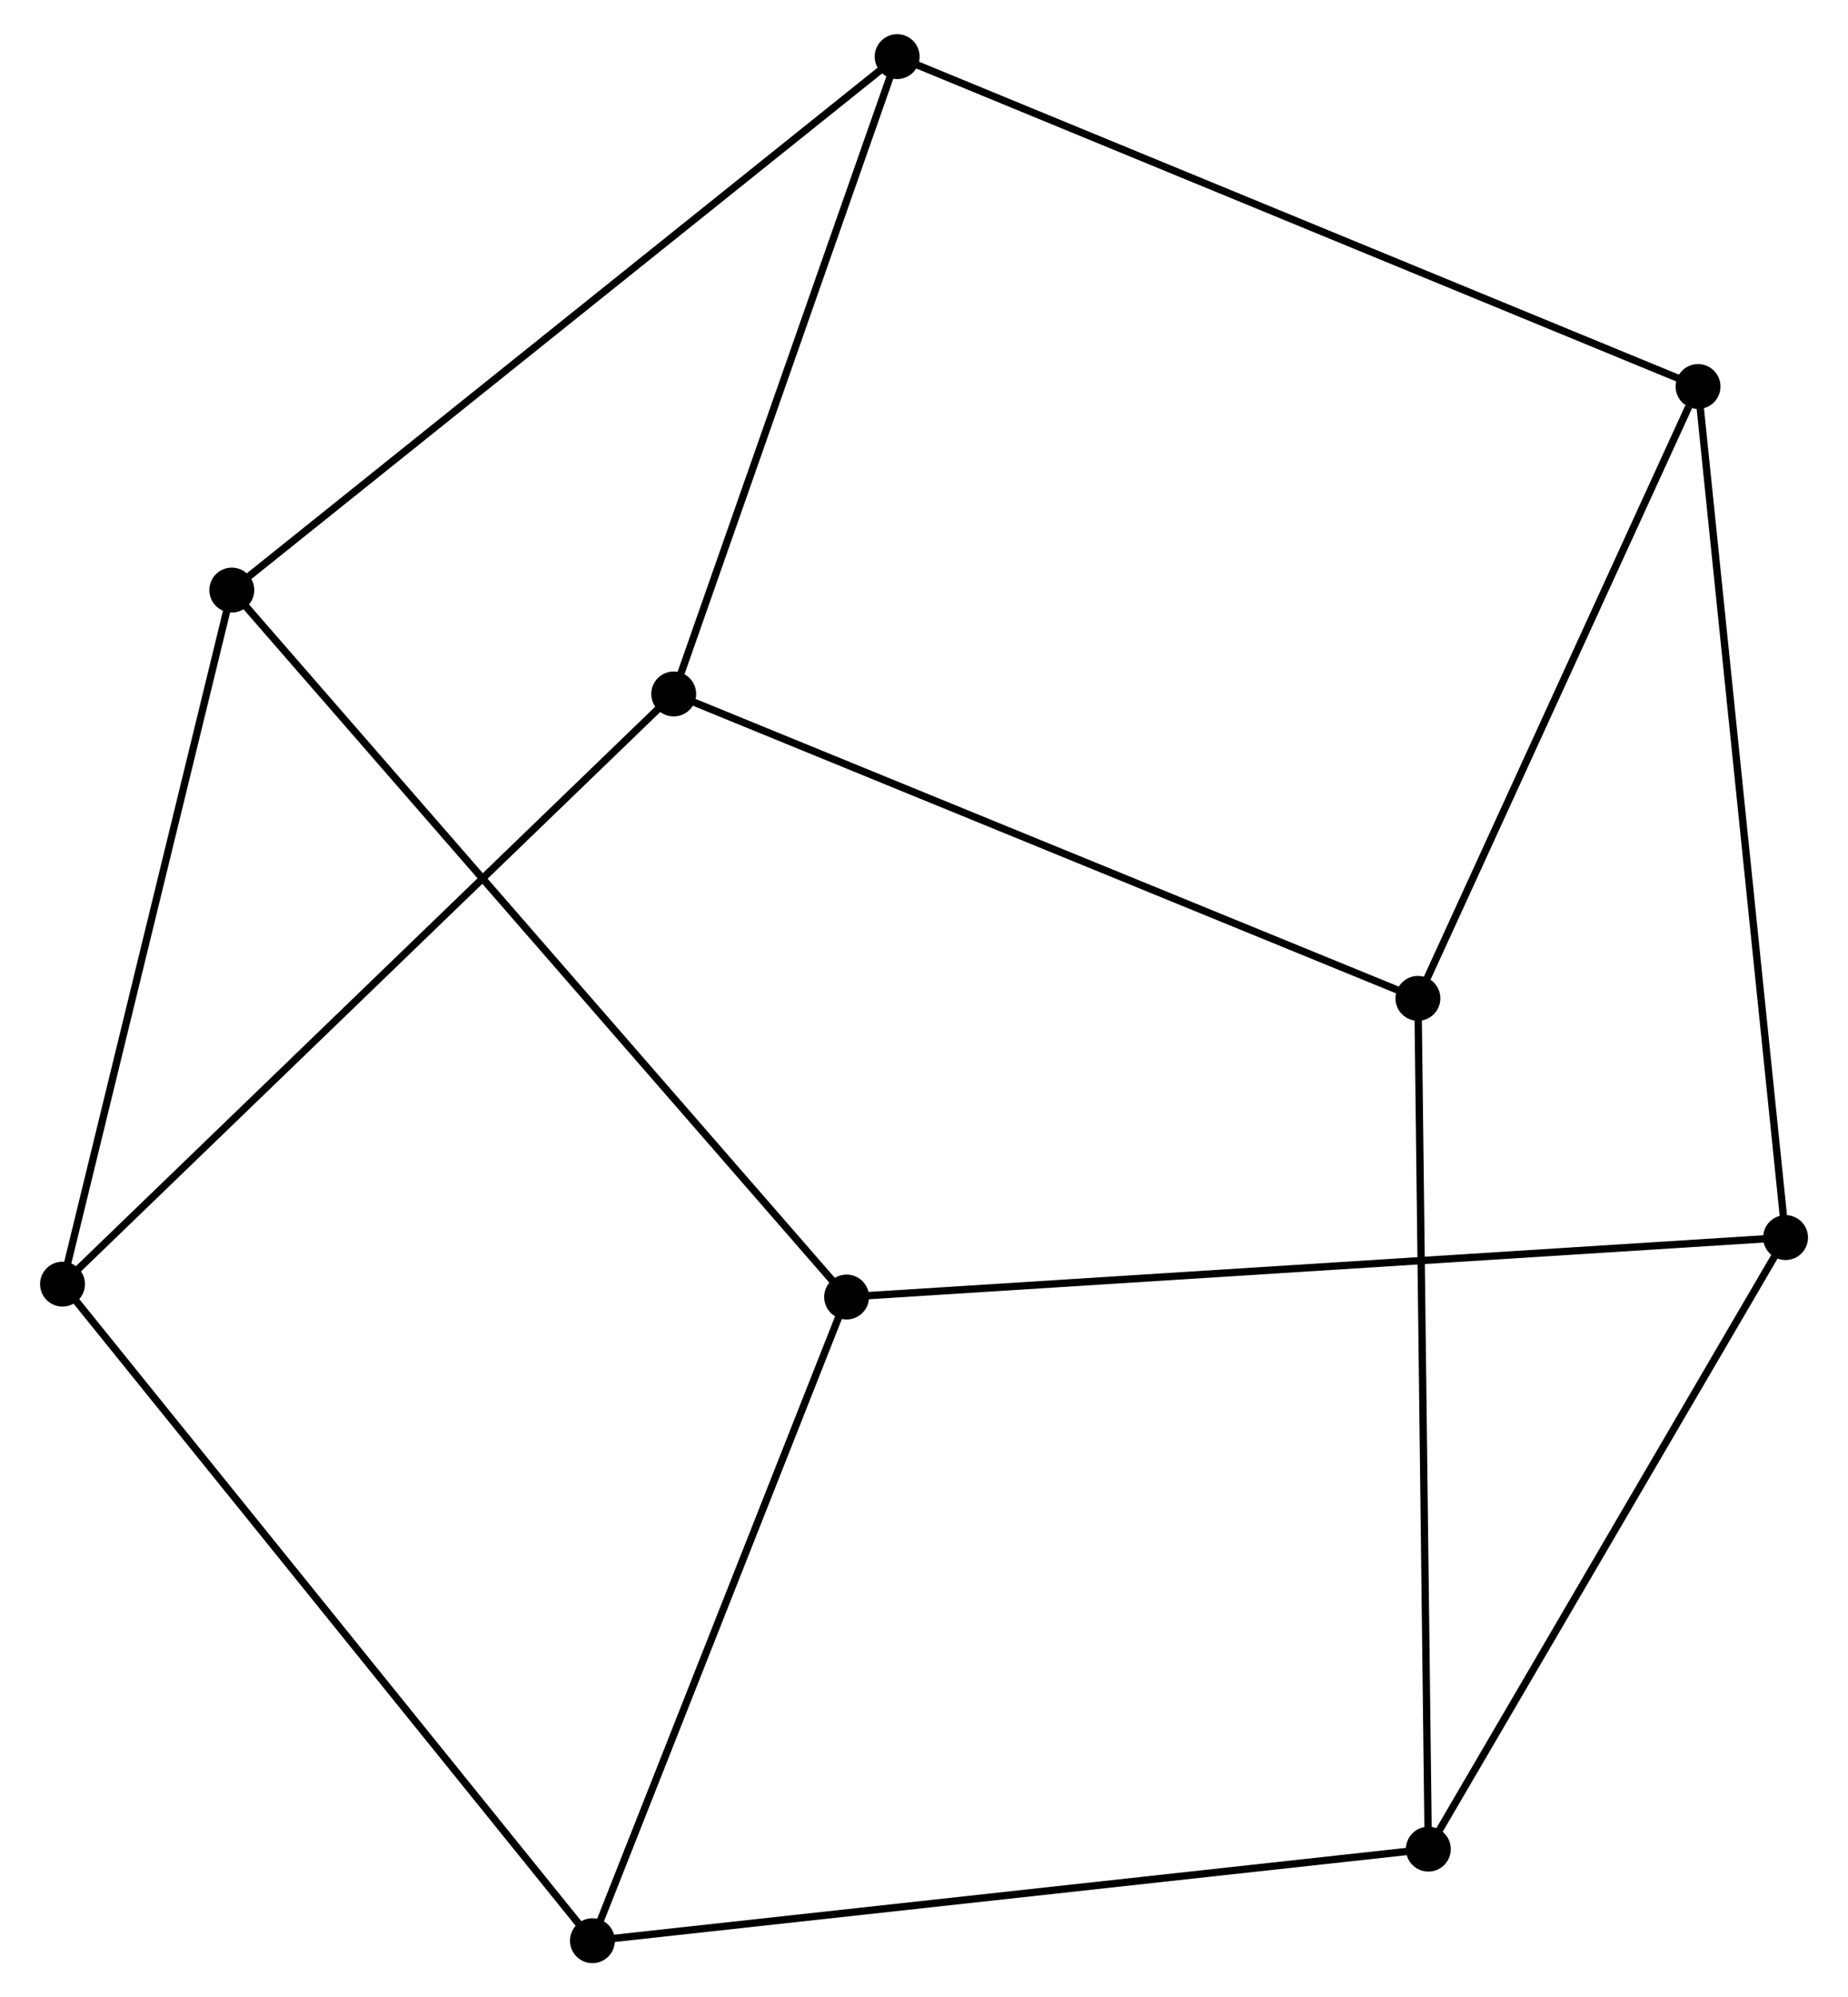 <?xml version="1.0" encoding="UTF-8" standalone="no"?>
<!DOCTYPE svg PUBLIC "-//W3C//DTD SVG 1.1//EN"
 "http://www.w3.org/Graphics/SVG/1.1/DTD/svg11.dtd">
<!-- Generated by graphviz version 12.0.0 (0)
 -->
<!-- Pages: 1 -->
<svg width="50pt" height="54pt"
 viewBox="0.00 0.00 49.68 54.00" xmlns="http://www.w3.org/2000/svg" xmlns:xlink="http://www.w3.org/1999/xlink">
<g id="graph0" class="graph" transform="scale(0.264 0.264) rotate(0) translate(4 200.58)">
<!-- 1 -->
<g id="node1" class="node">
<title>1</title>
<ellipse fill="black" stroke="black" cx="19.15" cy="-140.14" rx="1.8" ry="1.8"/>
</g>
<!-- 2 -->
<g id="node2" class="node">
<title>2</title>
<ellipse fill="black" stroke="black" cx="87.34" cy="-194.78" rx="1.8" ry="1.8"/>
</g>
<!-- 1&#45;&#45;2 -->
<g id="edge1" class="edge">
<title>1&#45;&#45;2</title>
<path fill="none" stroke="black" stroke-width="0.75" d="M20.83,-141.49C30.35,-149.11 77.24,-186.68 85.95,-193.66"/>
</g>
<!-- 6 -->
<g id="node3" class="node">
<title>6</title>
<ellipse fill="black" stroke="black" cx="1.8" cy="-69.05" rx="1.8" ry="1.8"/>
</g>
<!-- 1&#45;&#45;6 -->
<g id="edge2" class="edge">
<title>1&#45;&#45;6</title>
<path fill="none" stroke="black" stroke-width="0.75" d="M18.65,-138.09C16.11,-127.7 4.73,-81.06 2.27,-70.97"/>
</g>
<!-- 5 -->
<g id="node9" class="node">
<title>5</title>
<ellipse fill="black" stroke="black" cx="82.16" cy="-67.73" rx="1.8" ry="1.8"/>
</g>
<!-- 1&#45;&#45;5 -->
<g id="edge13" class="edge">
<title>1&#45;&#45;5</title>
<path fill="none" stroke="black" stroke-width="0.75" d="M20.46,-138.62C28.66,-129.2 72.67,-78.64 80.85,-69.24"/>
</g>
<!-- 7 -->
<g id="node4" class="node">
<title>7</title>
<ellipse fill="black" stroke="black" cx="64.44" cy="-129.5" rx="1.8" ry="1.8"/>
</g>
<!-- 2&#45;&#45;7 -->
<g id="edge5" class="edge">
<title>2&#45;&#45;7</title>
<path fill="none" stroke="black" stroke-width="0.75" d="M86.68,-192.89C83.33,-183.36 68.31,-140.53 65.06,-131.27"/>
</g>
<!-- 3 -->
<g id="node5" class="node">
<title>3</title>
<ellipse fill="black" stroke="black" cx="169.42" cy="-160.99" rx="1.8" ry="1.8"/>
</g>
<!-- 2&#45;&#45;3 -->
<g id="edge4" class="edge">
<title>2&#45;&#45;3</title>
<path fill="none" stroke="black" stroke-width="0.75" d="M89.37,-193.94C100.72,-189.27 156.29,-166.4 167.46,-161.8"/>
</g>
<!-- 6&#45;&#45;7 -->
<g id="edge3" class="edge">
<title>6&#45;&#45;7</title>
<path fill="none" stroke="black" stroke-width="0.75" d="M3.35,-70.54C12.09,-78.98 55.16,-120.55 63.16,-128.27"/>
</g>
<!-- 10 -->
<g id="node10" class="node">
<title>10</title>
<ellipse fill="black" stroke="black" cx="56.11" cy="-1.8" rx="1.8" ry="1.8"/>
</g>
<!-- 6&#45;&#45;10 -->
<g id="edge15" class="edge">
<title>6&#45;&#45;10</title>
<path fill="none" stroke="black" stroke-width="0.75" d="M3.14,-67.39C10.72,-58 48.07,-11.76 55,-3.17"/>
</g>
<!-- 8 -->
<g id="node6" class="node">
<title>8</title>
<ellipse fill="black" stroke="black" cx="140.71" cy="-98.32" rx="1.8" ry="1.8"/>
</g>
<!-- 7&#45;&#45;8 -->
<g id="edge6" class="edge">
<title>7&#45;&#45;8</title>
<path fill="none" stroke="black" stroke-width="0.75" d="M66.33,-128.73C76.79,-124.45 127.62,-103.67 138.61,-99.18"/>
</g>
<!-- 3&#45;&#45;8 -->
<g id="edge8" class="edge">
<title>3&#45;&#45;8</title>
<path fill="none" stroke="black" stroke-width="0.75" d="M168.46,-158.91C164.03,-149.22 145.48,-108.73 141.48,-99.99"/>
</g>
<!-- 4 -->
<g id="node7" class="node">
<title>4</title>
<ellipse fill="black" stroke="black" cx="178.39" cy="-73.82" rx="1.8" ry="1.8"/>
</g>
<!-- 3&#45;&#45;4 -->
<g id="edge7" class="edge">
<title>3&#45;&#45;4</title>
<path fill="none" stroke="black" stroke-width="0.75" d="M169.64,-158.84C170.88,-146.78 176.96,-87.76 178.18,-75.9"/>
</g>
<!-- 9 -->
<g id="node8" class="node">
<title>9</title>
<ellipse fill="black" stroke="black" cx="141.78" cy="-11.18" rx="1.8" ry="1.8"/>
</g>
<!-- 8&#45;&#45;9 -->
<g id="edge9" class="edge">
<title>8&#45;&#45;9</title>
<path fill="none" stroke="black" stroke-width="0.75" d="M140.74,-96.17C140.89,-84.11 141.61,-25.12 141.75,-13.26"/>
</g>
<!-- 4&#45;&#45;9 -->
<g id="edge11" class="edge">
<title>4&#45;&#45;9</title>
<path fill="none" stroke="black" stroke-width="0.75" d="M177.34,-72.02C171.99,-62.87 147.96,-21.76 142.77,-12.88"/>
</g>
<!-- 4&#45;&#45;5 -->
<g id="edge10" class="edge">
<title>4&#45;&#45;5</title>
<path fill="none" stroke="black" stroke-width="0.75" d="M176.38,-73.7C163.86,-72.9 96.65,-68.65 84.16,-67.86"/>
</g>
<!-- 9&#45;&#45;10 -->
<g id="edge12" class="edge">
<title>9&#45;&#45;10</title>
<path fill="none" stroke="black" stroke-width="0.75" d="M139.66,-10.95C127.81,-9.65 69.81,-3.3 58.15,-2.02"/>
</g>
<!-- 5&#45;&#45;10 -->
<g id="edge14" class="edge">
<title>5&#45;&#45;10</title>
<path fill="none" stroke="black" stroke-width="0.75" d="M81.41,-65.83C77.6,-56.2 60.51,-12.93 56.81,-3.58"/>
</g>
</g>
</svg>
